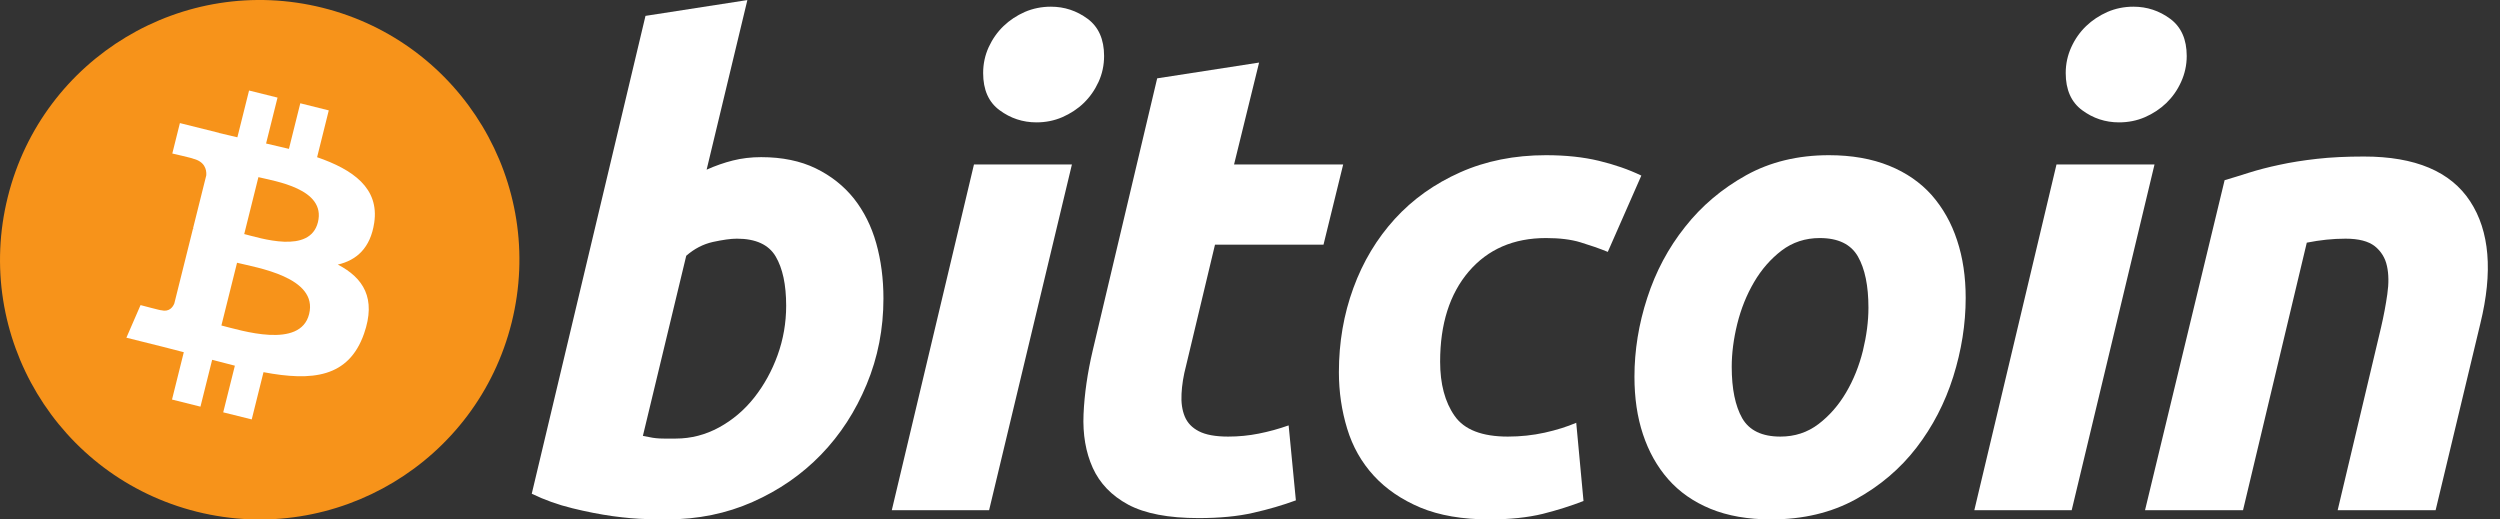 <svg width="77" height="16" viewBox="0 0 77 16" fill="none" xmlns="http://www.w3.org/2000/svg">
<rect x="0" y="0" width="77" height="16" fill="#333333" stroke="none"/>
<path d="M15.759 9.935C14.69 14.221 10.35 16.829 6.063 15.761C1.779 14.692 -0.829 10.351 0.24 6.066C1.308 1.779 5.648 -0.829 9.933 0.239C14.219 1.308 16.827 5.649 15.759 9.935Z" fill="#F7931A"/>
<path d="M11.526 6.86C11.685 5.796 10.875 5.224 9.767 4.842L10.126 3.4L9.249 3.181L8.899 4.585C8.668 4.528 8.431 4.473 8.195 4.42L8.548 3.006L7.671 2.788L7.311 4.229C7.12 4.186 6.932 4.143 6.75 4.097L6.751 4.093L5.541 3.791L5.307 4.728C5.307 4.728 5.959 4.877 5.945 4.887C6.3 4.975 6.365 5.211 6.354 5.397L5.944 7.04C5.969 7.046 6.001 7.055 6.036 7.069C6.006 7.062 5.975 7.054 5.943 7.046L5.369 9.347C5.325 9.455 5.215 9.617 4.967 9.556C4.975 9.569 4.329 9.397 4.329 9.397L3.893 10.401L5.035 10.686C5.248 10.739 5.456 10.795 5.661 10.848L5.298 12.306L6.174 12.525L6.534 11.082C6.774 11.147 7.006 11.207 7.234 11.263L6.875 12.7L7.753 12.918L8.116 11.463C9.613 11.746 10.738 11.632 11.212 10.278C11.594 9.188 11.193 8.559 10.405 8.149C10.979 8.017 11.411 7.64 11.526 6.86ZM9.521 9.673C9.25 10.762 7.414 10.173 6.819 10.025L7.301 8.093C7.896 8.242 9.804 8.536 9.521 9.673ZM9.792 6.845C9.545 7.836 8.017 7.332 7.522 7.209L7.959 5.456C8.454 5.58 10.05 5.81 9.792 6.845Z" fill="white"/>
<path d="M23.444 4.84C24.092 4.84 24.653 4.957 25.124 5.185C25.597 5.415 25.988 5.726 26.301 6.116C26.61 6.509 26.84 6.968 26.988 7.493C27.136 8.021 27.21 8.587 27.21 9.194C27.21 10.126 27.039 11.007 26.694 11.837C26.35 12.668 25.882 13.389 25.287 14.004C24.692 14.618 23.99 15.102 23.181 15.46C22.373 15.818 21.494 15.997 20.55 15.997C20.428 15.997 20.214 15.993 19.911 15.987C19.608 15.981 19.26 15.95 18.87 15.897C18.477 15.842 18.062 15.761 17.624 15.653C17.186 15.546 16.77 15.397 16.378 15.207L19.881 0.489L23.019 0.002L21.764 5.226C22.033 5.105 22.303 5.011 22.573 4.943C22.844 4.875 23.134 4.84 23.444 4.84ZM20.812 13.508C21.284 13.508 21.73 13.392 22.148 13.164C22.567 12.935 22.929 12.627 23.233 12.242C23.536 11.856 23.776 11.422 23.951 10.936C24.126 10.45 24.214 9.943 24.214 9.416C24.214 8.768 24.106 8.263 23.89 7.898C23.675 7.534 23.275 7.351 22.696 7.351C22.506 7.351 22.261 7.387 21.957 7.452C21.653 7.521 21.38 7.664 21.136 7.878L19.801 13.425C19.881 13.44 19.952 13.453 20.013 13.466C20.073 13.48 20.138 13.489 20.204 13.496C20.273 13.504 20.352 13.508 20.448 13.508C20.544 13.508 20.664 13.508 20.812 13.508Z" fill="white"/>
<path d="M30.464 15.715H27.467L29.998 5.066H33.015L30.464 15.715ZM31.922 3.769C31.504 3.769 31.124 3.644 30.788 3.395C30.449 3.147 30.281 2.765 30.281 2.25C30.281 1.967 30.338 1.702 30.452 1.451C30.568 1.201 30.719 0.986 30.909 0.803C31.098 0.622 31.317 0.477 31.566 0.367C31.817 0.26 32.083 0.206 32.367 0.206C32.785 0.206 33.162 0.331 33.5 0.58C33.837 0.831 34.006 1.213 34.006 1.724C34.006 2.008 33.949 2.275 33.834 2.525C33.719 2.775 33.568 2.99 33.379 3.173C33.191 3.355 32.969 3.499 32.721 3.608C32.47 3.717 32.205 3.769 31.922 3.769Z" fill="white"/>
<path d="M35.641 2.413L38.78 1.927L38.009 5.065H41.37L40.764 7.535H37.422L36.532 11.26C36.45 11.57 36.404 11.86 36.391 12.13C36.376 12.401 36.41 12.633 36.491 12.829C36.572 13.025 36.717 13.176 36.926 13.283C37.136 13.392 37.435 13.447 37.827 13.447C38.151 13.447 38.465 13.416 38.77 13.355C39.073 13.295 39.38 13.212 39.69 13.102L39.913 15.411C39.508 15.56 39.07 15.688 38.597 15.795C38.124 15.904 37.564 15.957 36.916 15.957C35.986 15.957 35.264 15.818 34.749 15.543C34.236 15.266 33.873 14.887 33.656 14.408C33.441 13.93 33.346 13.379 33.373 12.759C33.4 12.137 33.494 11.483 33.656 10.794L35.641 2.413Z" fill="white"/>
<path d="M41.238 11.463C41.238 10.546 41.387 9.68 41.684 8.871C41.98 8.06 42.407 7.351 42.96 6.743C43.512 6.138 44.184 5.659 44.976 5.307C45.763 4.957 46.645 4.78 47.617 4.78C48.225 4.78 48.768 4.838 49.246 4.953C49.726 5.069 50.16 5.219 50.553 5.408L49.52 7.758C49.25 7.648 48.969 7.552 48.68 7.464C48.39 7.375 48.036 7.332 47.617 7.332C46.617 7.332 45.826 7.677 45.237 8.364C44.651 9.052 44.356 9.977 44.356 11.139C44.356 11.827 44.504 12.383 44.802 12.809C45.099 13.235 45.647 13.447 46.442 13.447C46.834 13.447 47.213 13.406 47.576 13.326C47.941 13.245 48.264 13.143 48.548 13.022L48.772 15.431C48.393 15.578 47.975 15.711 47.517 15.827C47.057 15.939 46.51 15.998 45.876 15.998C45.039 15.998 44.33 15.875 43.75 15.634C43.17 15.389 42.691 15.064 42.313 14.652C41.934 14.239 41.661 13.756 41.493 13.203C41.324 12.65 41.238 12.069 41.238 11.463Z" fill="white"/>
<path d="M54.551 15.998C53.836 15.998 53.214 15.889 52.687 15.673C52.162 15.457 51.727 15.154 51.382 14.762C51.038 14.371 50.78 13.909 50.603 13.375C50.426 12.842 50.341 12.252 50.341 11.605C50.341 10.794 50.471 9.983 50.735 9.174C50.997 8.364 51.385 7.636 51.9 6.989C52.41 6.34 53.04 5.81 53.782 5.397C54.522 4.987 55.374 4.78 56.331 4.78C57.034 4.78 57.651 4.889 58.186 5.105C58.718 5.32 59.156 5.626 59.502 6.016C59.844 6.409 60.105 6.869 60.279 7.403C60.456 7.935 60.543 8.527 60.543 9.174C60.543 9.983 60.414 10.794 60.159 11.605C59.904 12.412 59.525 13.142 59.025 13.791C58.526 14.438 57.902 14.968 57.153 15.38C56.404 15.791 55.536 15.998 54.551 15.998ZM56.049 7.332C55.604 7.332 55.212 7.461 54.875 7.716C54.538 7.974 54.254 8.298 54.026 8.688C53.795 9.081 53.624 9.509 53.508 9.974C53.393 10.441 53.337 10.881 53.337 11.3C53.337 11.976 53.446 12.502 53.66 12.881C53.877 13.257 54.268 13.447 54.835 13.447C55.281 13.447 55.671 13.319 56.01 13.061C56.345 12.806 56.629 12.481 56.859 12.09C57.089 11.7 57.261 11.27 57.377 10.804C57.49 10.339 57.548 9.896 57.548 9.478C57.548 8.804 57.44 8.277 57.223 7.899C57.007 7.522 56.615 7.332 56.049 7.332Z" fill="white"/>
<path d="M63.808 15.715H60.809L63.34 5.066H66.359L63.808 15.715ZM65.264 3.769C64.846 3.769 64.467 3.644 64.131 3.395C63.794 3.147 63.624 2.765 63.624 2.25C63.624 1.967 63.682 1.702 63.797 1.451C63.911 1.201 64.063 0.986 64.253 0.803C64.441 0.622 64.662 0.477 64.911 0.367C65.16 0.26 65.426 0.206 65.709 0.206C66.128 0.206 66.507 0.331 66.844 0.58C67.181 0.831 67.351 1.213 67.351 1.724C67.351 2.008 67.291 2.275 67.177 2.525C67.064 2.775 66.912 2.99 66.723 3.173C66.533 3.355 66.315 3.499 66.066 3.608C65.815 3.717 65.549 3.769 65.264 3.769Z" fill="white"/>
<path d="M68.518 5.55C68.746 5.484 69 5.404 69.276 5.317C69.553 5.23 69.863 5.149 70.209 5.076C70.551 5.001 70.937 4.94 71.362 4.892C71.787 4.844 72.271 4.821 72.809 4.821C74.389 4.821 75.479 5.281 76.08 6.199C76.681 7.116 76.785 8.372 76.395 9.964L75.017 15.714H72L73.336 10.085C73.418 9.734 73.482 9.394 73.529 9.062C73.577 8.733 73.574 8.443 73.518 8.192C73.465 7.944 73.339 7.741 73.145 7.584C72.947 7.429 72.648 7.351 72.243 7.351C71.852 7.351 71.455 7.393 71.049 7.474L69.085 15.714H66.067L68.518 5.55Z" fill="white"/>
</svg>

